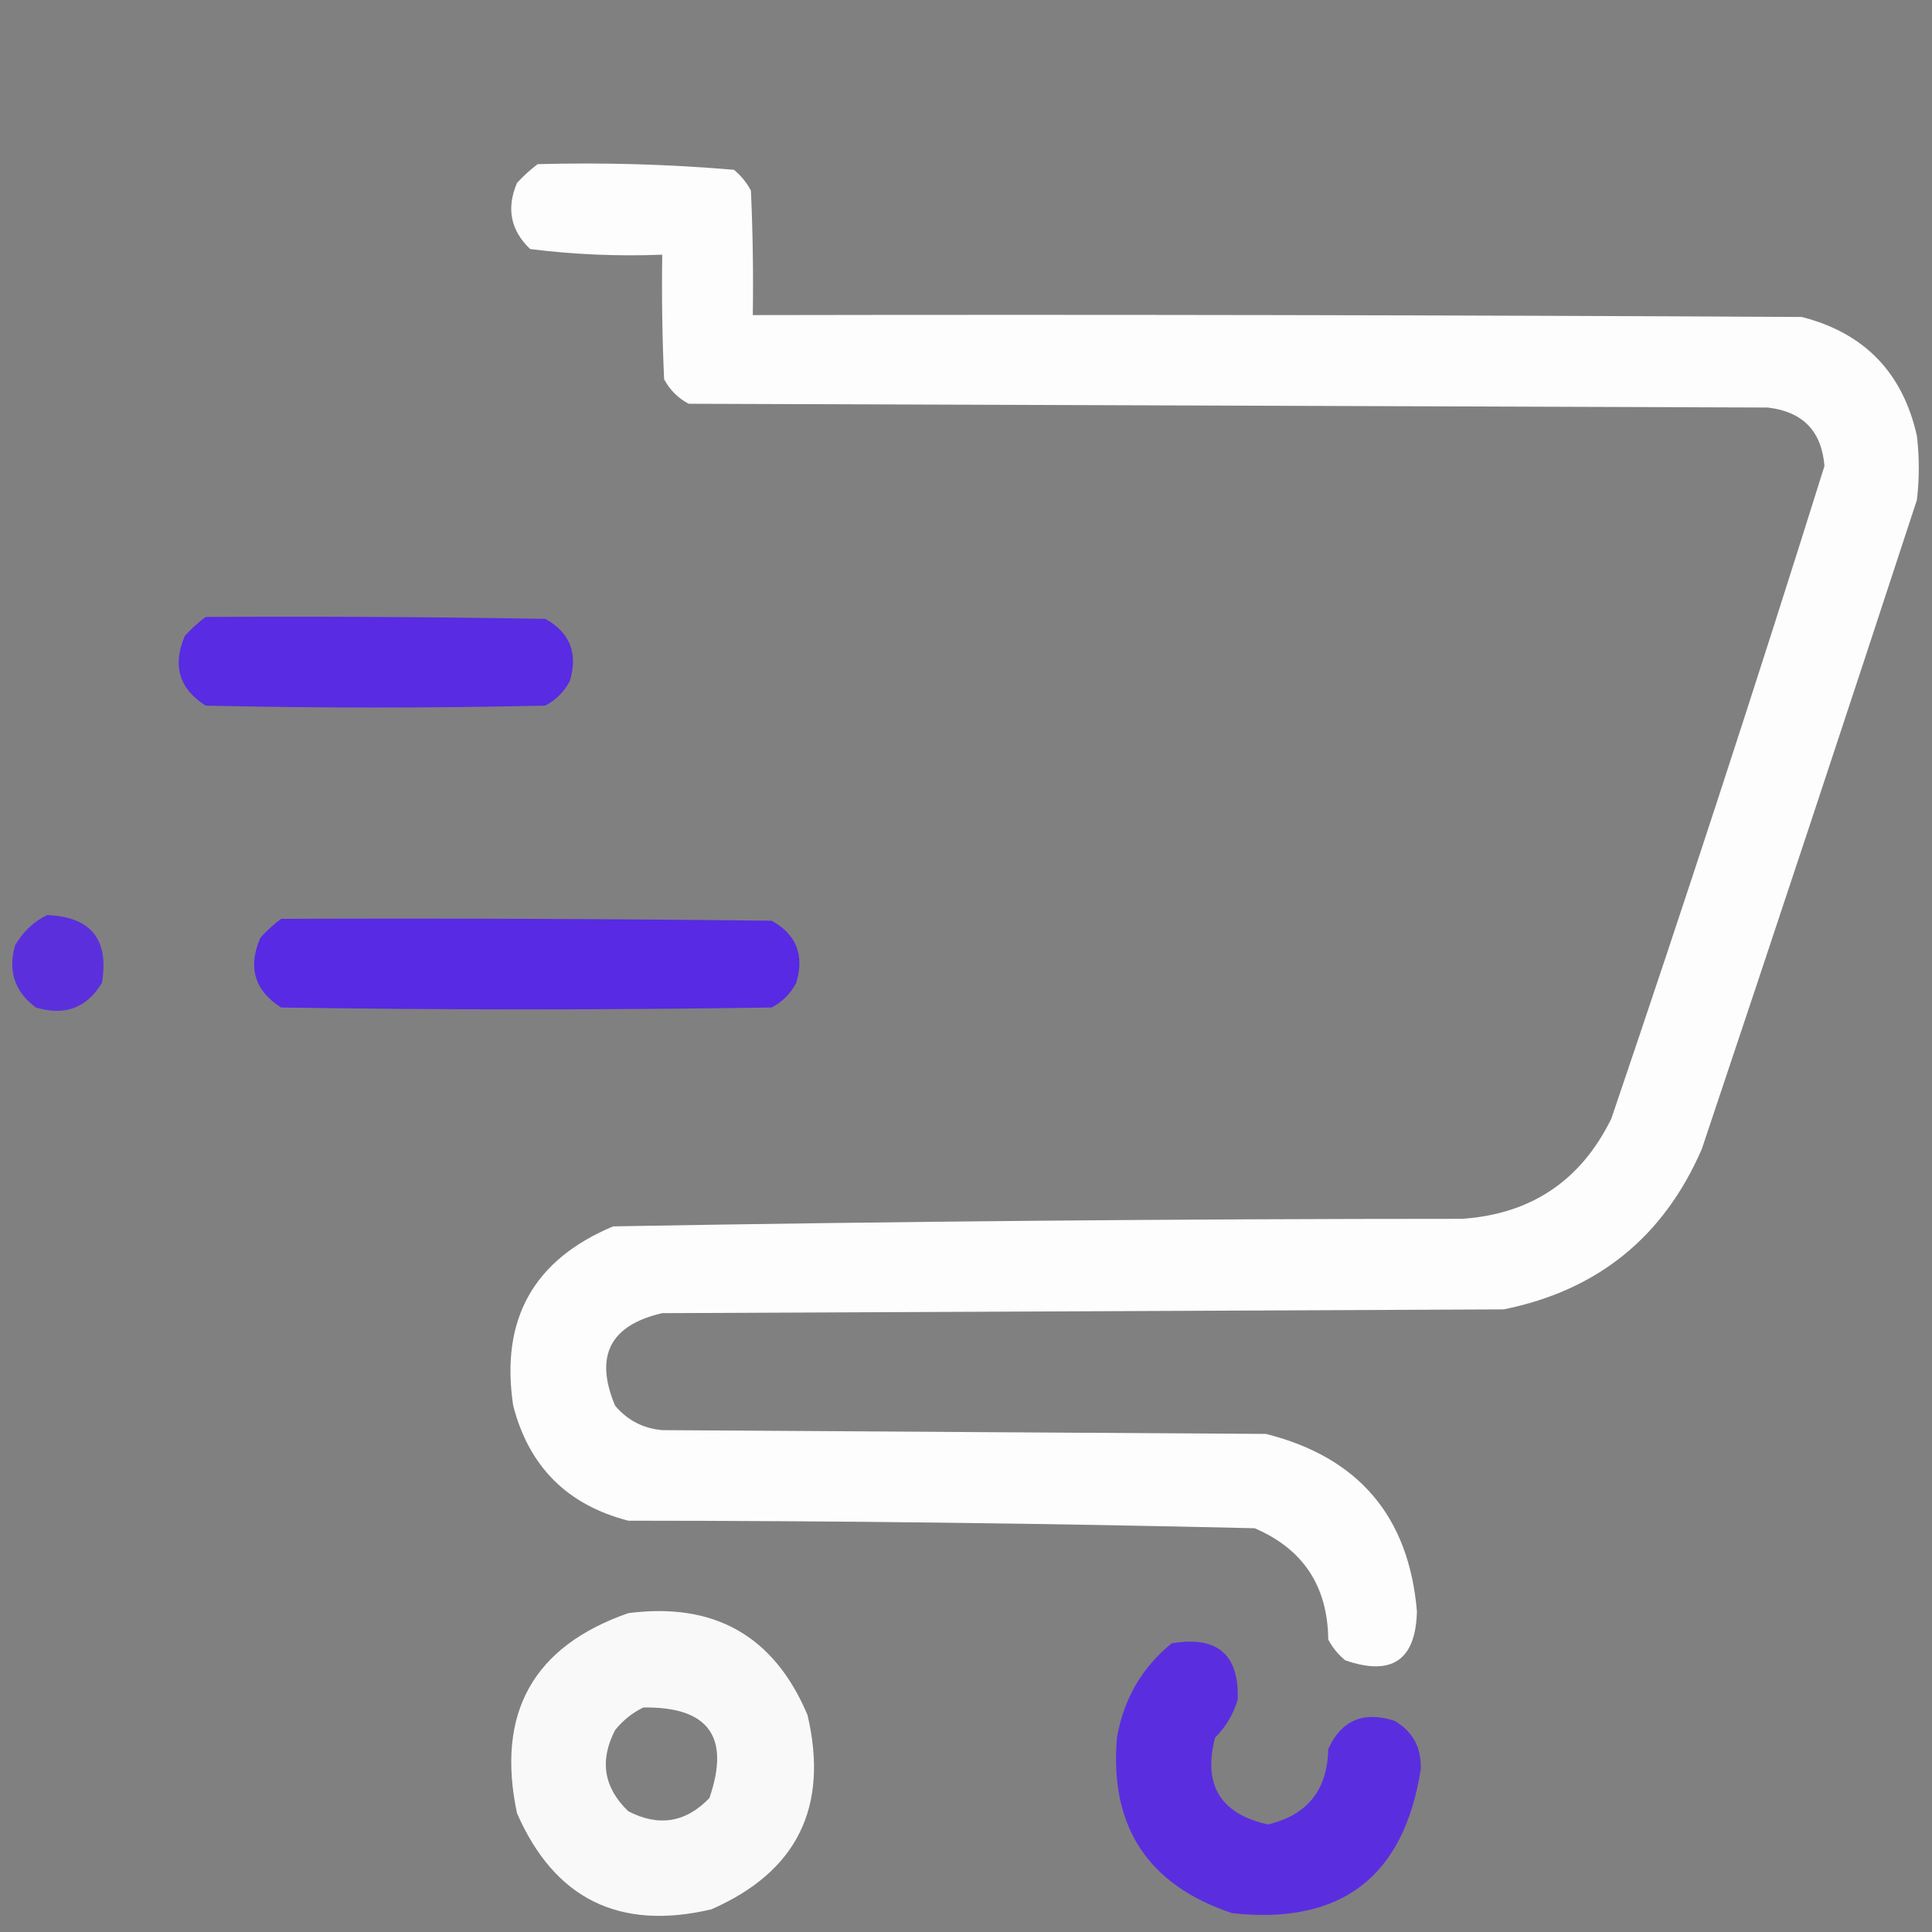 <?xml version="1.0" encoding="UTF-8"?>
<!DOCTYPE svg PUBLIC "-//W3C//DTD SVG 1.1//EN" "http://www.w3.org/Graphics/SVG/1.1/DTD/svg11.dtd">
<svg xmlns="http://www.w3.org/2000/svg" version="1.1" width="512px" height="512px" style="shape-rendering:geometricPrecision; text-rendering:geometricPrecision; image-rendering:optimizeQuality; fill-rule:evenodd; clip-rule:evenodd" xmlns:xlink="http://www.w3.org/1999/xlink">
<rect width="100%" height="100%" fill="#808080" stroke="none"/>
<g><path style="opacity:0.98" fill="#ffffff" d="M 142.5,43.5 C 159.928,43.028 177.261,43.528 194.5,45C 196.378,46.543 197.878,48.376 199,50.5C 199.5,61.495 199.667,72.495 199.5,83.5C 292.167,83.333 384.834,83.5 477.5,84C 494.076,88.243 504.242,98.743 508,115.5C 508.667,121.167 508.667,126.833 508,132.5C 489.201,189.896 470.201,247.229 451,304.5C 440.891,327.804 423.391,341.97 398.5,347C 324.167,347.333 249.833,347.667 175.5,348C 161.656,351.187 157.49,359.354 163,372.5C 166.264,376.382 170.43,378.549 175.5,379C 228.833,379.333 282.167,379.667 335.5,380C 360.025,386.188 373.358,401.855 375.5,427C 375.202,439.949 368.869,444.282 356.5,440C 354.622,438.457 353.122,436.624 352,434.5C 351.853,420.352 345.353,410.518 332.5,405C 277.194,403.696 221.861,403.029 166.5,403C 150.333,398.833 140.167,388.667 136,372.5C 132.555,349.654 141.388,333.821 162.5,325C 237.456,323.679 312.456,323.012 387.5,323C 405.761,321.736 418.927,312.903 427,296.5C 446.547,239.026 465.381,181.359 483.5,123.5C 482.772,114.271 477.772,109.104 468.5,108C 373.167,107.667 277.833,107.333 182.5,107C 179.667,105.5 177.5,103.333 176,100.5C 175.5,89.505 175.333,78.505 175.5,67.5C 163.732,67.957 152.065,67.457 140.5,66C 135.315,61.053 134.149,55.219 137,48.5C 138.73,46.598 140.563,44.931 142.5,43.5 Z"/></g>
<g><path style="opacity:0.987" fill="#582ae4" d="M 54.5,163.5 C 84.502,163.333 114.502,163.5 144.5,164C 151.07,167.655 153.237,173.155 151,180.5C 149.5,183.333 147.333,185.5 144.5,187C 114.5,187.667 84.5,187.667 54.5,187C 47.45,182.513 45.617,176.346 49,168.5C 50.73,166.598 52.563,164.931 54.5,163.5 Z"/></g>
<g><path style="opacity:0.919" fill="#582ae4" d="M 12.5,242.5 C 24.134,242.971 28.968,248.971 27,260.5C 22.983,267.138 17.15,269.304 9.5,267C 3.888,262.824 2.055,257.324 4,250.5C 6.098,246.897 8.932,244.23 12.5,242.5 Z"/></g>
<g><path style="opacity:0.991" fill="#582ae4" d="M 74.5,243.5 C 117.835,243.333 161.168,243.5 204.5,244C 211.07,247.655 213.237,253.155 211,260.5C 209.5,263.333 207.333,265.5 204.5,267C 161.167,267.667 117.833,267.667 74.5,267C 67.451,262.513 65.617,256.346 69,248.5C 70.73,246.598 72.563,244.931 74.5,243.5 Z"/></g>
<g><path style="opacity:0.951" fill="#ffffff" d="M 166.5,427.5 C 189.329,424.547 205.163,433.547 214,454.5C 219.718,478.897 211.218,496.064 188.5,506C 164.103,511.718 146.936,503.218 137,480.5C 131.424,453.977 141.257,436.31 166.5,427.5 Z M 170.5,452.5 C 187.765,452.257 193.598,460.257 188,476.5C 181.749,483.011 174.582,484.177 166.5,480C 159.989,473.749 158.823,466.582 163,458.5C 165.114,455.879 167.614,453.879 170.5,452.5 Z"/></g>
<g><path style="opacity:0.947" fill="#582ae4" d="M 310.5,435.5 C 322.623,433.449 328.456,438.449 328,450.5C 326.827,454.337 324.827,457.671 322,460.5C 318.759,473.023 323.426,480.69 336,483.5C 346.458,481.033 351.791,474.366 352,463.5C 355.473,455.905 361.306,453.405 369.5,456C 374.432,458.859 376.765,463.193 376.5,469C 371.983,497.505 355.317,510.171 326.5,507C 304.18,499.539 294.014,484.039 296,460.5C 297.781,450.255 302.614,441.922 310.5,435.5 Z"/></g>
</svg>
